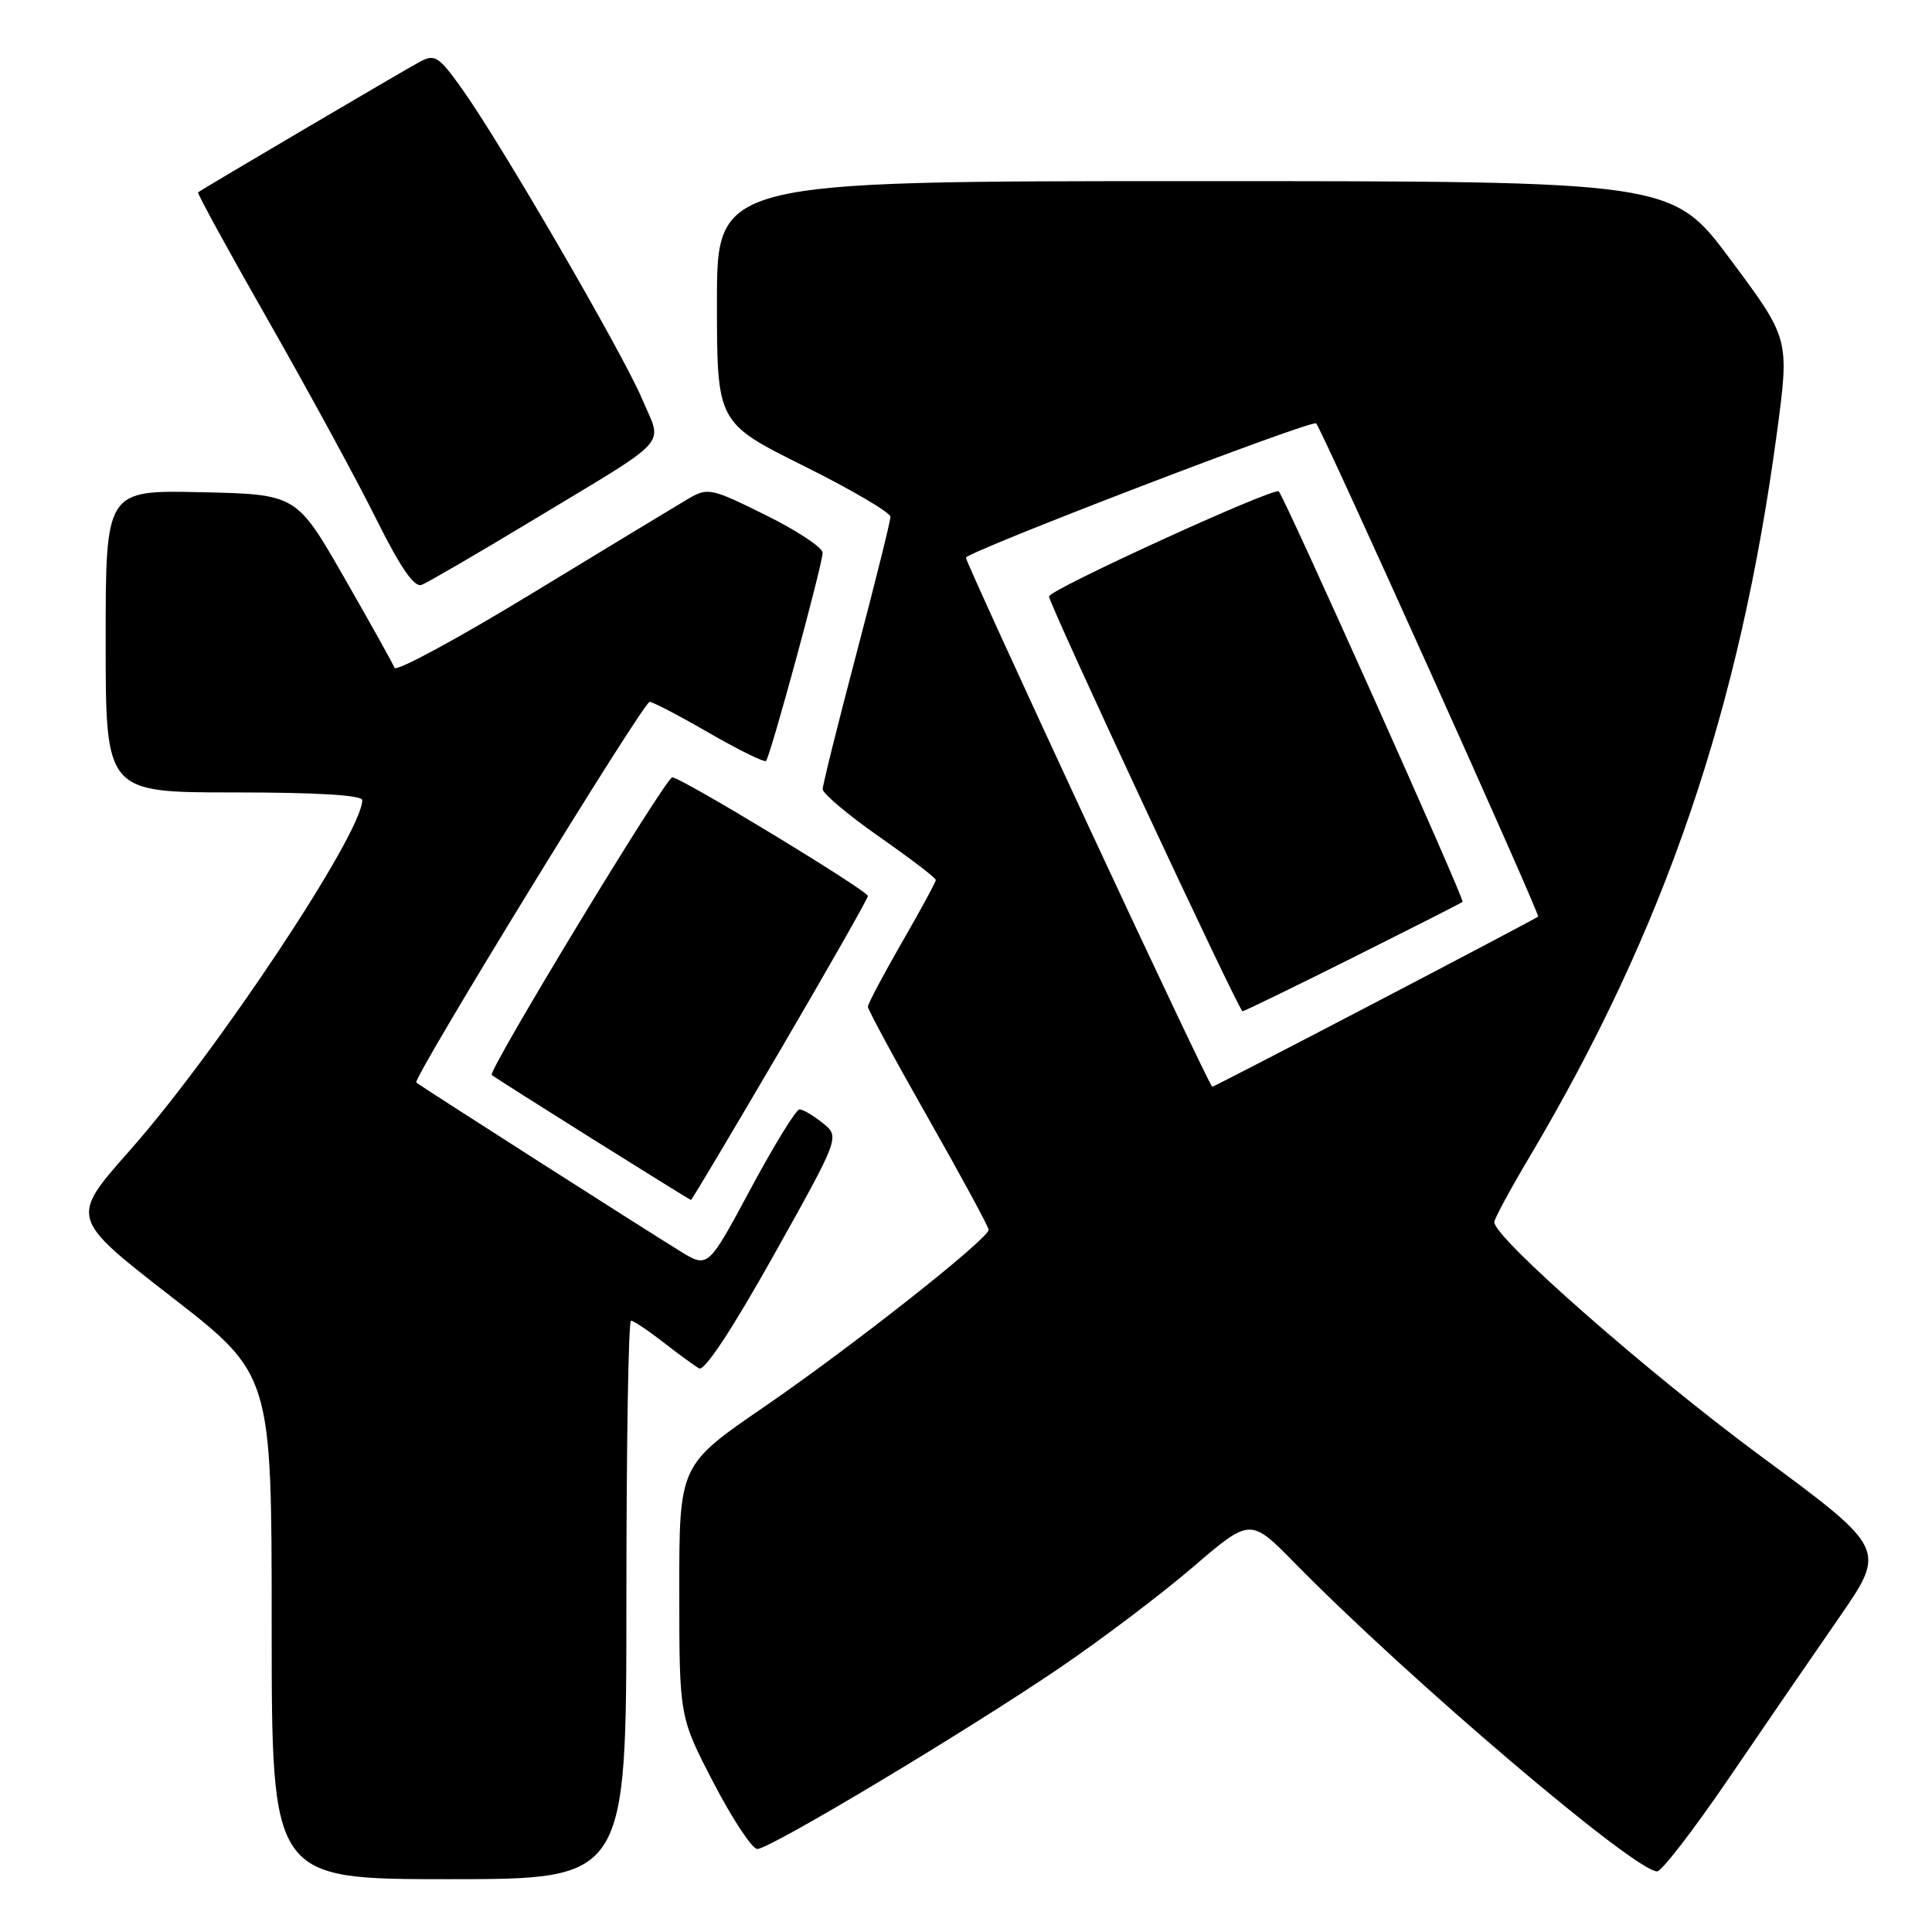 <?xml version="1.0" encoding="UTF-8" standalone="no"?>
<!DOCTYPE svg PUBLIC "-//W3C//DTD SVG 1.1//EN" "http://www.w3.org/Graphics/SVG/1.1/DTD/svg11.dtd" >
<svg xmlns="http://www.w3.org/2000/svg" xmlns:xlink="http://www.w3.org/1999/xlink" version="1.1" viewBox="0 0 256 256">
 <g >
 <path fill="currentColor"
d=" M 83.00 212.00 C 83.00 191.65 83.27 175.00 83.61 175.00 C 83.94 175.00 85.85 176.27 87.86 177.83 C 89.86 179.39 92.01 180.96 92.63 181.32 C 93.34 181.73 97.04 176.12 102.53 166.31 C 111.29 150.65 111.29 150.65 109.03 148.82 C 107.79 147.82 106.40 147.00 105.94 147.00 C 105.48 147.00 102.57 151.74 99.46 157.53 C 93.82 168.05 93.82 168.05 90.16 165.81 C 85.92 163.22 55.67 143.89 55.16 143.44 C 54.61 142.97 85.25 93.00 86.08 93.00 C 86.49 93.00 90.04 94.85 93.96 97.12 C 97.89 99.38 101.28 101.05 101.50 100.83 C 102.07 100.27 109.00 74.77 109.00 73.25 C 109.00 72.55 105.60 70.30 101.45 68.25 C 94.23 64.67 93.79 64.58 91.20 66.09 C 89.72 66.96 80.44 72.58 70.58 78.58 C 60.73 84.58 52.49 89.04 52.28 88.49 C 52.07 87.95 49.06 82.55 45.59 76.50 C 39.28 65.50 39.28 65.50 26.64 65.22 C 14.00 64.94 14.00 64.94 14.00 84.97 C 14.00 105.00 14.00 105.00 31.00 105.00 C 42.03 105.00 48.00 105.36 48.00 106.03 C 48.00 110.39 28.72 139.44 17.19 152.45 C 9.27 161.39 9.27 161.39 22.63 171.77 C 36.00 182.14 36.00 182.14 36.00 215.57 C 36.00 249.00 36.00 249.00 59.50 249.00 C 83.00 249.00 83.00 249.00 83.00 212.00 Z  M 229.00 235.75 C 233.59 229.01 240.19 219.39 243.67 214.37 C 249.98 205.25 249.98 205.25 233.24 192.89 C 218.38 181.92 198.00 164.02 198.00 161.94 C 198.00 161.51 200.09 157.64 202.65 153.33 C 220.62 123.06 230.54 94.01 235.47 57.20 C 237.11 44.89 237.11 44.89 229.34 34.45 C 221.57 24.00 221.57 24.00 158.29 24.00 C 95.00 24.00 95.00 24.00 95.00 40.01 C 95.00 56.01 95.00 56.01 106.50 61.74 C 112.82 64.88 118.00 67.92 117.99 68.48 C 117.99 69.04 115.97 77.15 113.51 86.50 C 111.04 95.85 109.02 103.98 109.01 104.57 C 109.01 105.15 112.38 107.99 116.50 110.87 C 120.62 113.75 124.00 116.33 124.00 116.60 C 124.00 116.87 121.98 120.60 119.50 124.89 C 117.03 129.19 115.00 133.01 115.00 133.40 C 115.00 133.78 118.60 140.44 123.00 148.18 C 127.40 155.93 131.00 162.58 131.00 162.95 C 131.00 164.14 112.91 178.42 101.25 186.42 C 90.00 194.14 90.00 194.14 90.01 210.82 C 90.01 227.50 90.01 227.50 94.56 236.25 C 97.06 241.06 99.67 245.00 100.35 245.00 C 102.03 245.00 128.10 229.38 140.50 220.94 C 146.00 217.20 153.92 211.21 158.09 207.63 C 165.68 201.12 165.68 201.12 171.59 207.14 C 186.66 222.49 216.52 247.90 219.57 247.97 C 220.16 247.99 224.40 242.49 229.00 235.75 Z  M 103.38 139.16 C 109.77 128.25 115.00 119.05 115.00 118.73 C 115.00 118.02 90.25 103.00 89.08 103.00 C 88.21 103.00 64.59 141.95 65.16 142.44 C 65.73 142.94 91.34 159.00 91.56 159.00 C 91.67 159.00 96.99 150.07 103.38 139.16 Z  M 70.39 69.05 C 89.30 57.64 87.79 59.29 85.09 52.88 C 82.52 46.80 66.36 18.97 61.21 11.76 C 58.16 7.48 57.62 7.13 55.66 8.17 C 53.72 9.20 26.88 25.00 26.24 25.49 C 26.10 25.60 30.31 33.30 35.61 42.59 C 40.91 51.89 47.32 63.67 49.85 68.77 C 53.08 75.25 54.89 77.87 55.87 77.50 C 56.65 77.20 63.18 73.40 70.39 69.05 Z  M 144.13 109.25 C 135.25 90.14 127.98 74.23 127.99 73.90 C 128.00 73.15 173.89 55.54 174.40 56.10 C 175.18 56.93 204.11 121.22 203.81 121.45 C 203.16 121.96 160.96 144.00 160.63 144.00 C 160.44 144.00 153.02 128.36 144.13 109.25 Z  M 179.26 126.89 C 187.09 122.97 193.64 119.65 193.80 119.50 C 194.11 119.23 170.22 65.88 169.44 65.11 C 168.84 64.51 139.00 78.15 139.00 79.03 C 139.00 80.05 164.17 134.00 164.64 134.00 C 164.85 134.00 171.43 130.80 179.26 126.89 Z "/>
</g>
</svg>